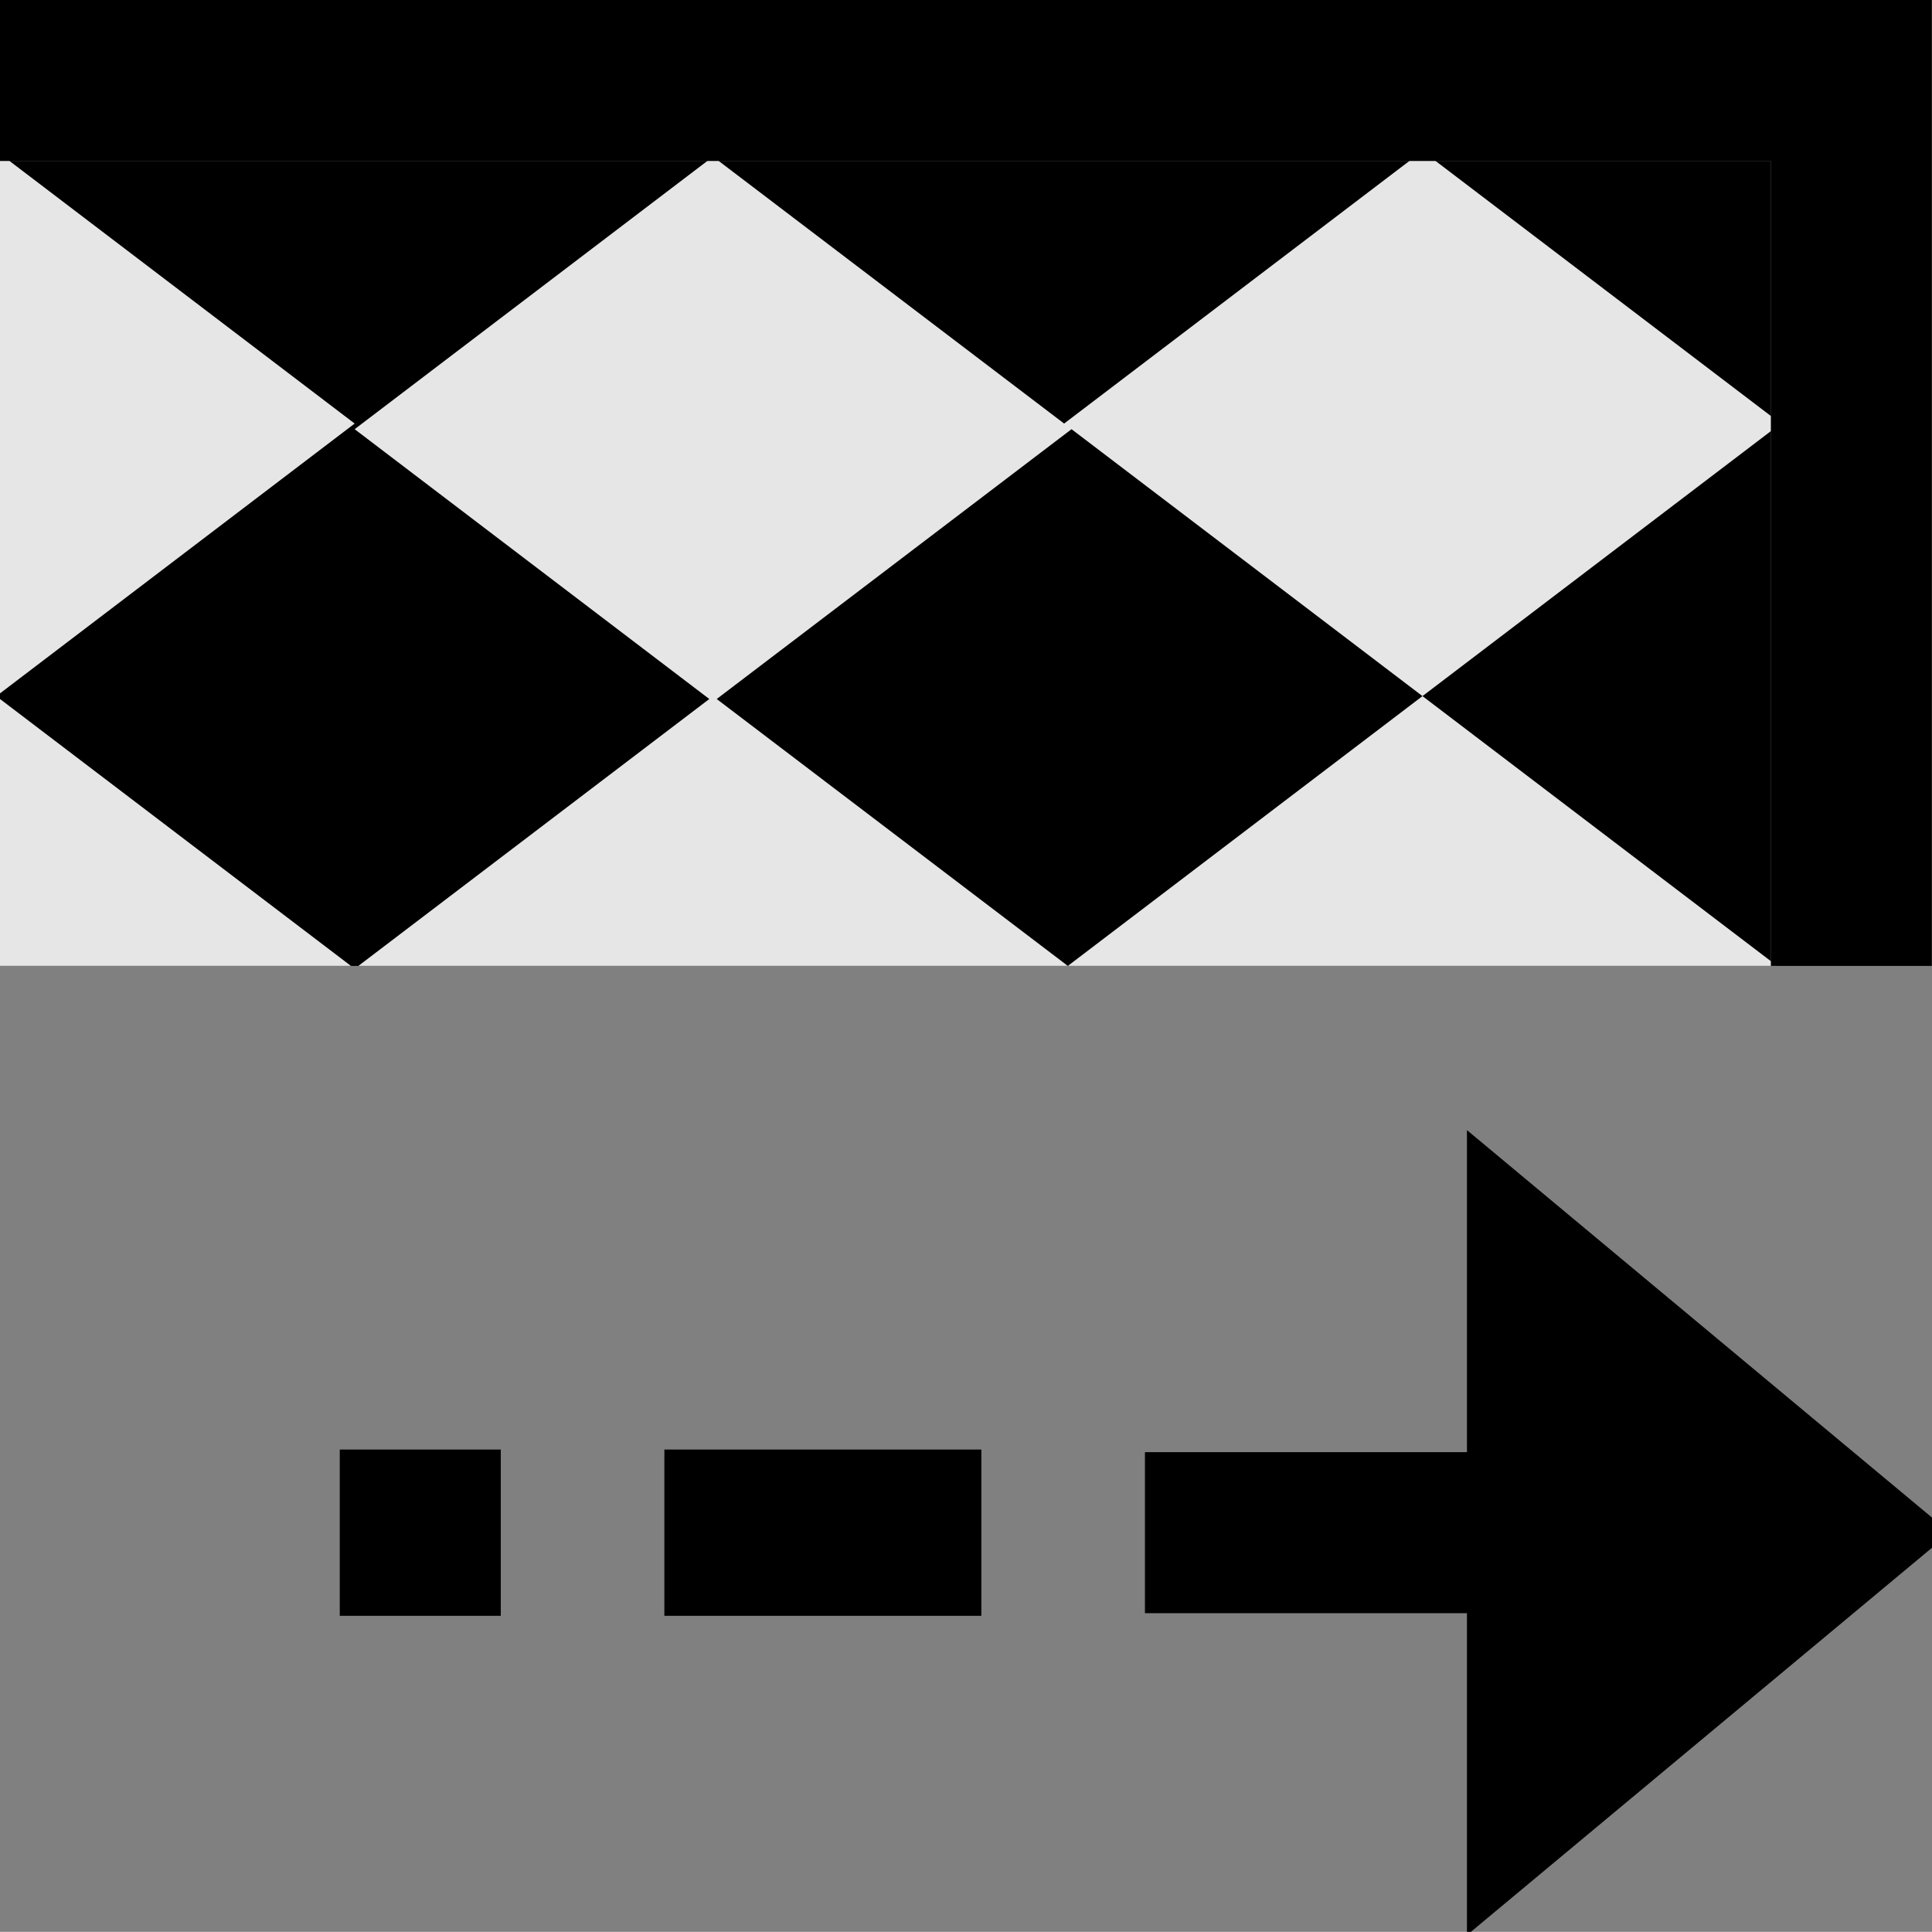 <?xml version="1.0" encoding="UTF-8" standalone="no"?>
<svg
   xmlns:dc="http://purl.org/dc/elements/1.1/"
   xmlns:cc="http://web.resource.org/cc/"
   xmlns:rdf="http://www.w3.org/1999/02/22-rdf-syntax-ns#"
   xmlns:svg="http://www.w3.org/2000/svg"
   xmlns="http://www.w3.org/2000/svg"
   xmlns:xlink="http://www.w3.org/1999/xlink"
   xmlns:sodipodi="http://inkscape.sourceforge.net/DTD/sodipodi-0.dtd"
   xmlns:inkscape="http://www.inkscape.org/namespaces/inkscape"
   id="svg1"
   width="12.001"
   height="12"
  >
  <rect width="100%" height="100%" fill="#808080" stroke="none"/>
  <sodipodi:namedview
     id="base"
     showgrid="true"
     gridspacingy="1pt"
     gridspacingx="1pt"
     gridoriginy="0pt"
     gridoriginx="0pt"
  />
  <defs id="defs3">

  </defs>
<g id="transform-affect-pattern" inkscape:label="#transform_pattern" transform="translate(-675,-244.961)">
  <rect height="5" id="rect4538" style="fill:#000000;stroke:#000000;stroke-width:0;stroke-linejoin:round" width="11" x="675" y="245.961"/>
  <path d="M 683.836,245.899 681.61,247.592 679.429,245.934 677.203,247.627 679.406,249.303 677.226,250.961 681.633,250.961 679.452,249.303 681.656,247.627 683.836,249.285 686.062,247.592 683.836,245.899 Z M 683.836,249.285 681.633,250.961 686.039,250.961 683.836,249.285 Z M 675,245.916 675,249.268 677.203,247.592 675,245.916 Z M 675,249.303 675,250.961 677.18,250.961 675,249.303 Z" id="rect4540" inkscape:connector-curvature="0" style="opacity:0.9;fill:#ffffff;stroke:#000000;stroke-width:0;stroke-linejoin:round"/>
  <path d="M 675.5,246.461 686.5,246.461 686.5,251.461" id="use5102" inkscape:connector-curvature="0" sodipodi:nodetypes="ccc" style="fill:none;stroke:#000000;stroke-width:1px;stroke-linecap:square" transform="matrix(1,0,0,1,0,-1)"/>
  <g id="use4592" transform="matrix(0.696,0,0,0.742,209.18,63.671)">
    <path d="M 682.374,253.787 682.374,256.483 679.5,256.483 679.5,257.831 682.374,257.831 682.374,260.526 686.686,257.157 682.374,253.787 Z" id="path12910" inkscape:connector-curvature="0" sodipodi:nodetypes="cccccccc" style="fill:#000000;fill-rule:evenodd"/>
    <path d="M 505.907,37.196 507.344,37.196" id="path5764" inkscape:connector-curvature="0" sodipodi:nodetypes="cc" style="fill:none;stroke:#000000;stroke-width:1.392px;stroke-linecap:square" transform="translate(170,219.961)"/>
    <path d="M 672.314,257.157 673.751,257.157" id="path5770" inkscape:connector-curvature="0" sodipodi:nodetypes="cc" style="fill:none;stroke:#000000;stroke-width:1.392px"/>
  </g>
</g>

</svg>
